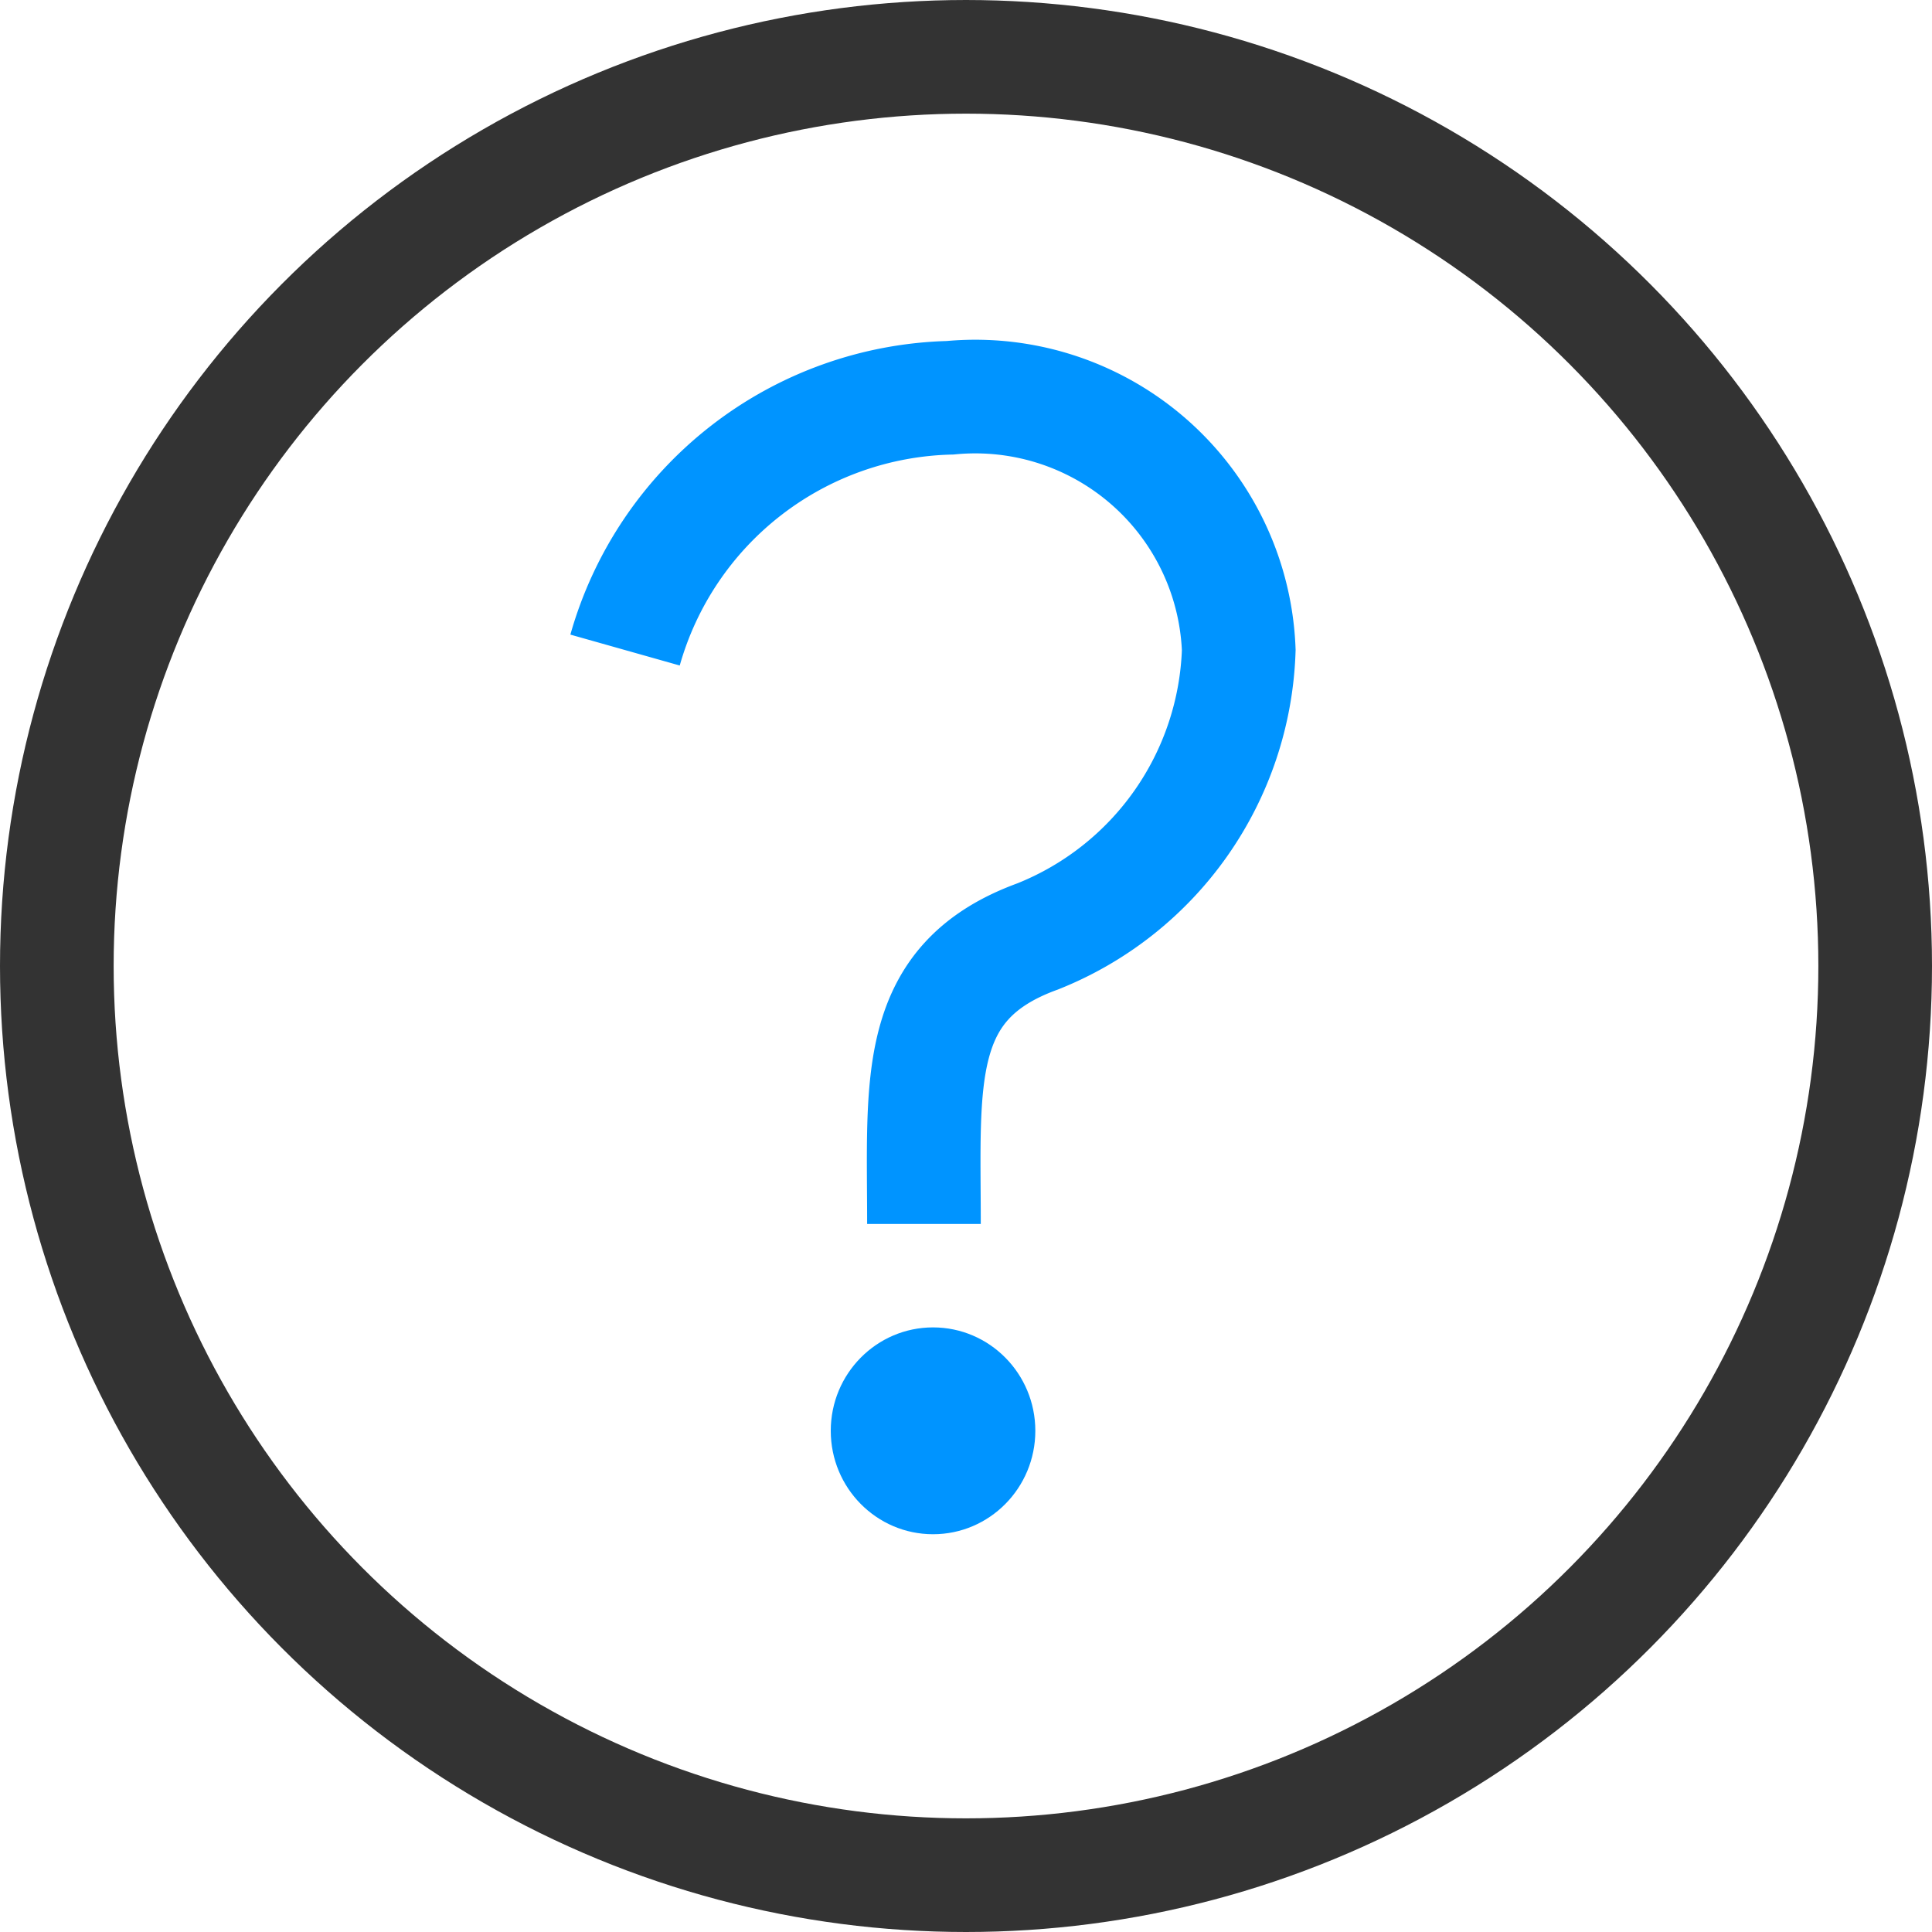 <svg xmlns="http://www.w3.org/2000/svg" viewBox="0 0 17 17">
<circle cx="8.5" cy="8.5" r="8" stroke="#333" fill="none"/>
<path d="M5.5,5.72A3.05,3.05,0,0,1,8.36,3.5,2.32,2.32,0,0,1,10.9,5.72,2.81,2.81,0,0,1,9.13,8.24c-1.1.4-1,1.27-1,2.53" stroke="#0094ff" fill="none"/>
<ellipse cx="8.21" cy="12.59" rx="0.9" ry="0.91" fill="#0094ff"/>
</svg>
